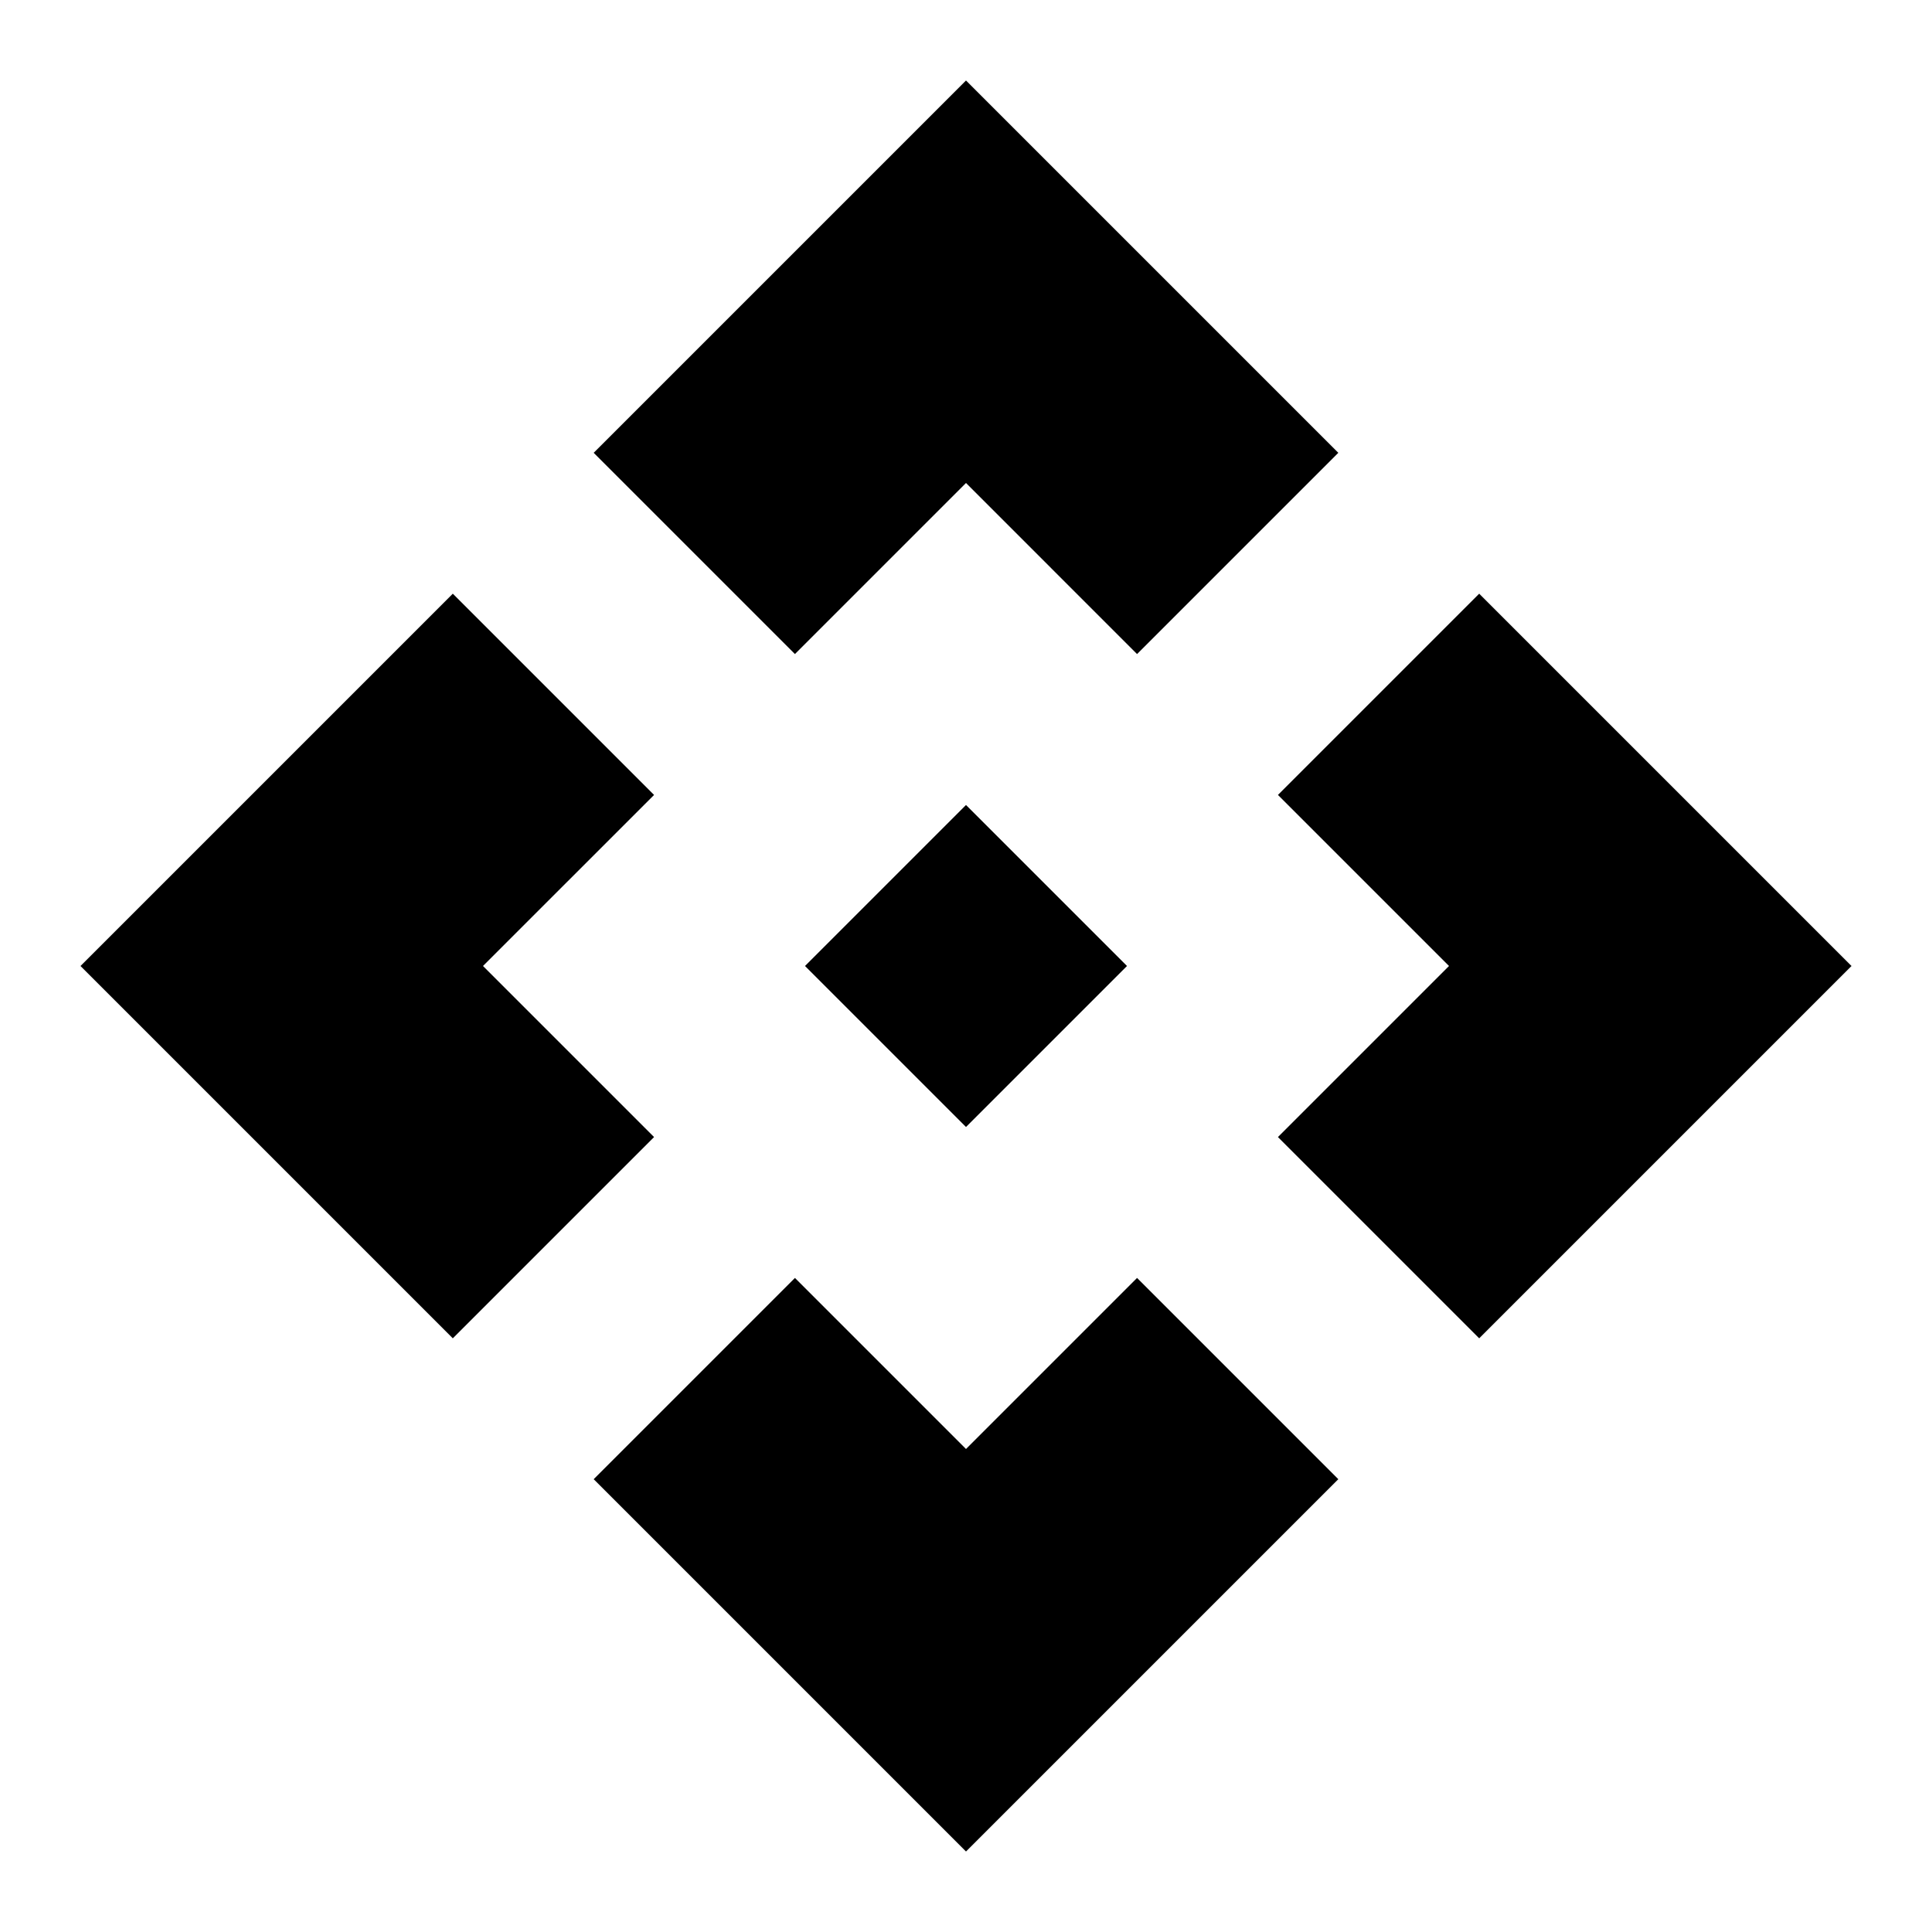 <svg xmlns="http://www.w3.org/2000/svg" width="3em" height="3em" viewBox="0 0 24 24"><path fill="currentColor" d="m12 14l-2-2l2-2l2 2zM9.875 8.125l-2.5-2.5L12 1l4.625 4.625l-2.5 2.5L12 6zm-4.25 8.5L1 12l4.625-4.625l2.5 2.5L6 12l2.125 2.125zm12.75 0l-2.5-2.5L18 12l-2.125-2.125l2.5-2.5L23 12zM12 23l-4.625-4.625l2.5-2.5L12 18l2.125-2.125l2.5 2.5z"/></svg>